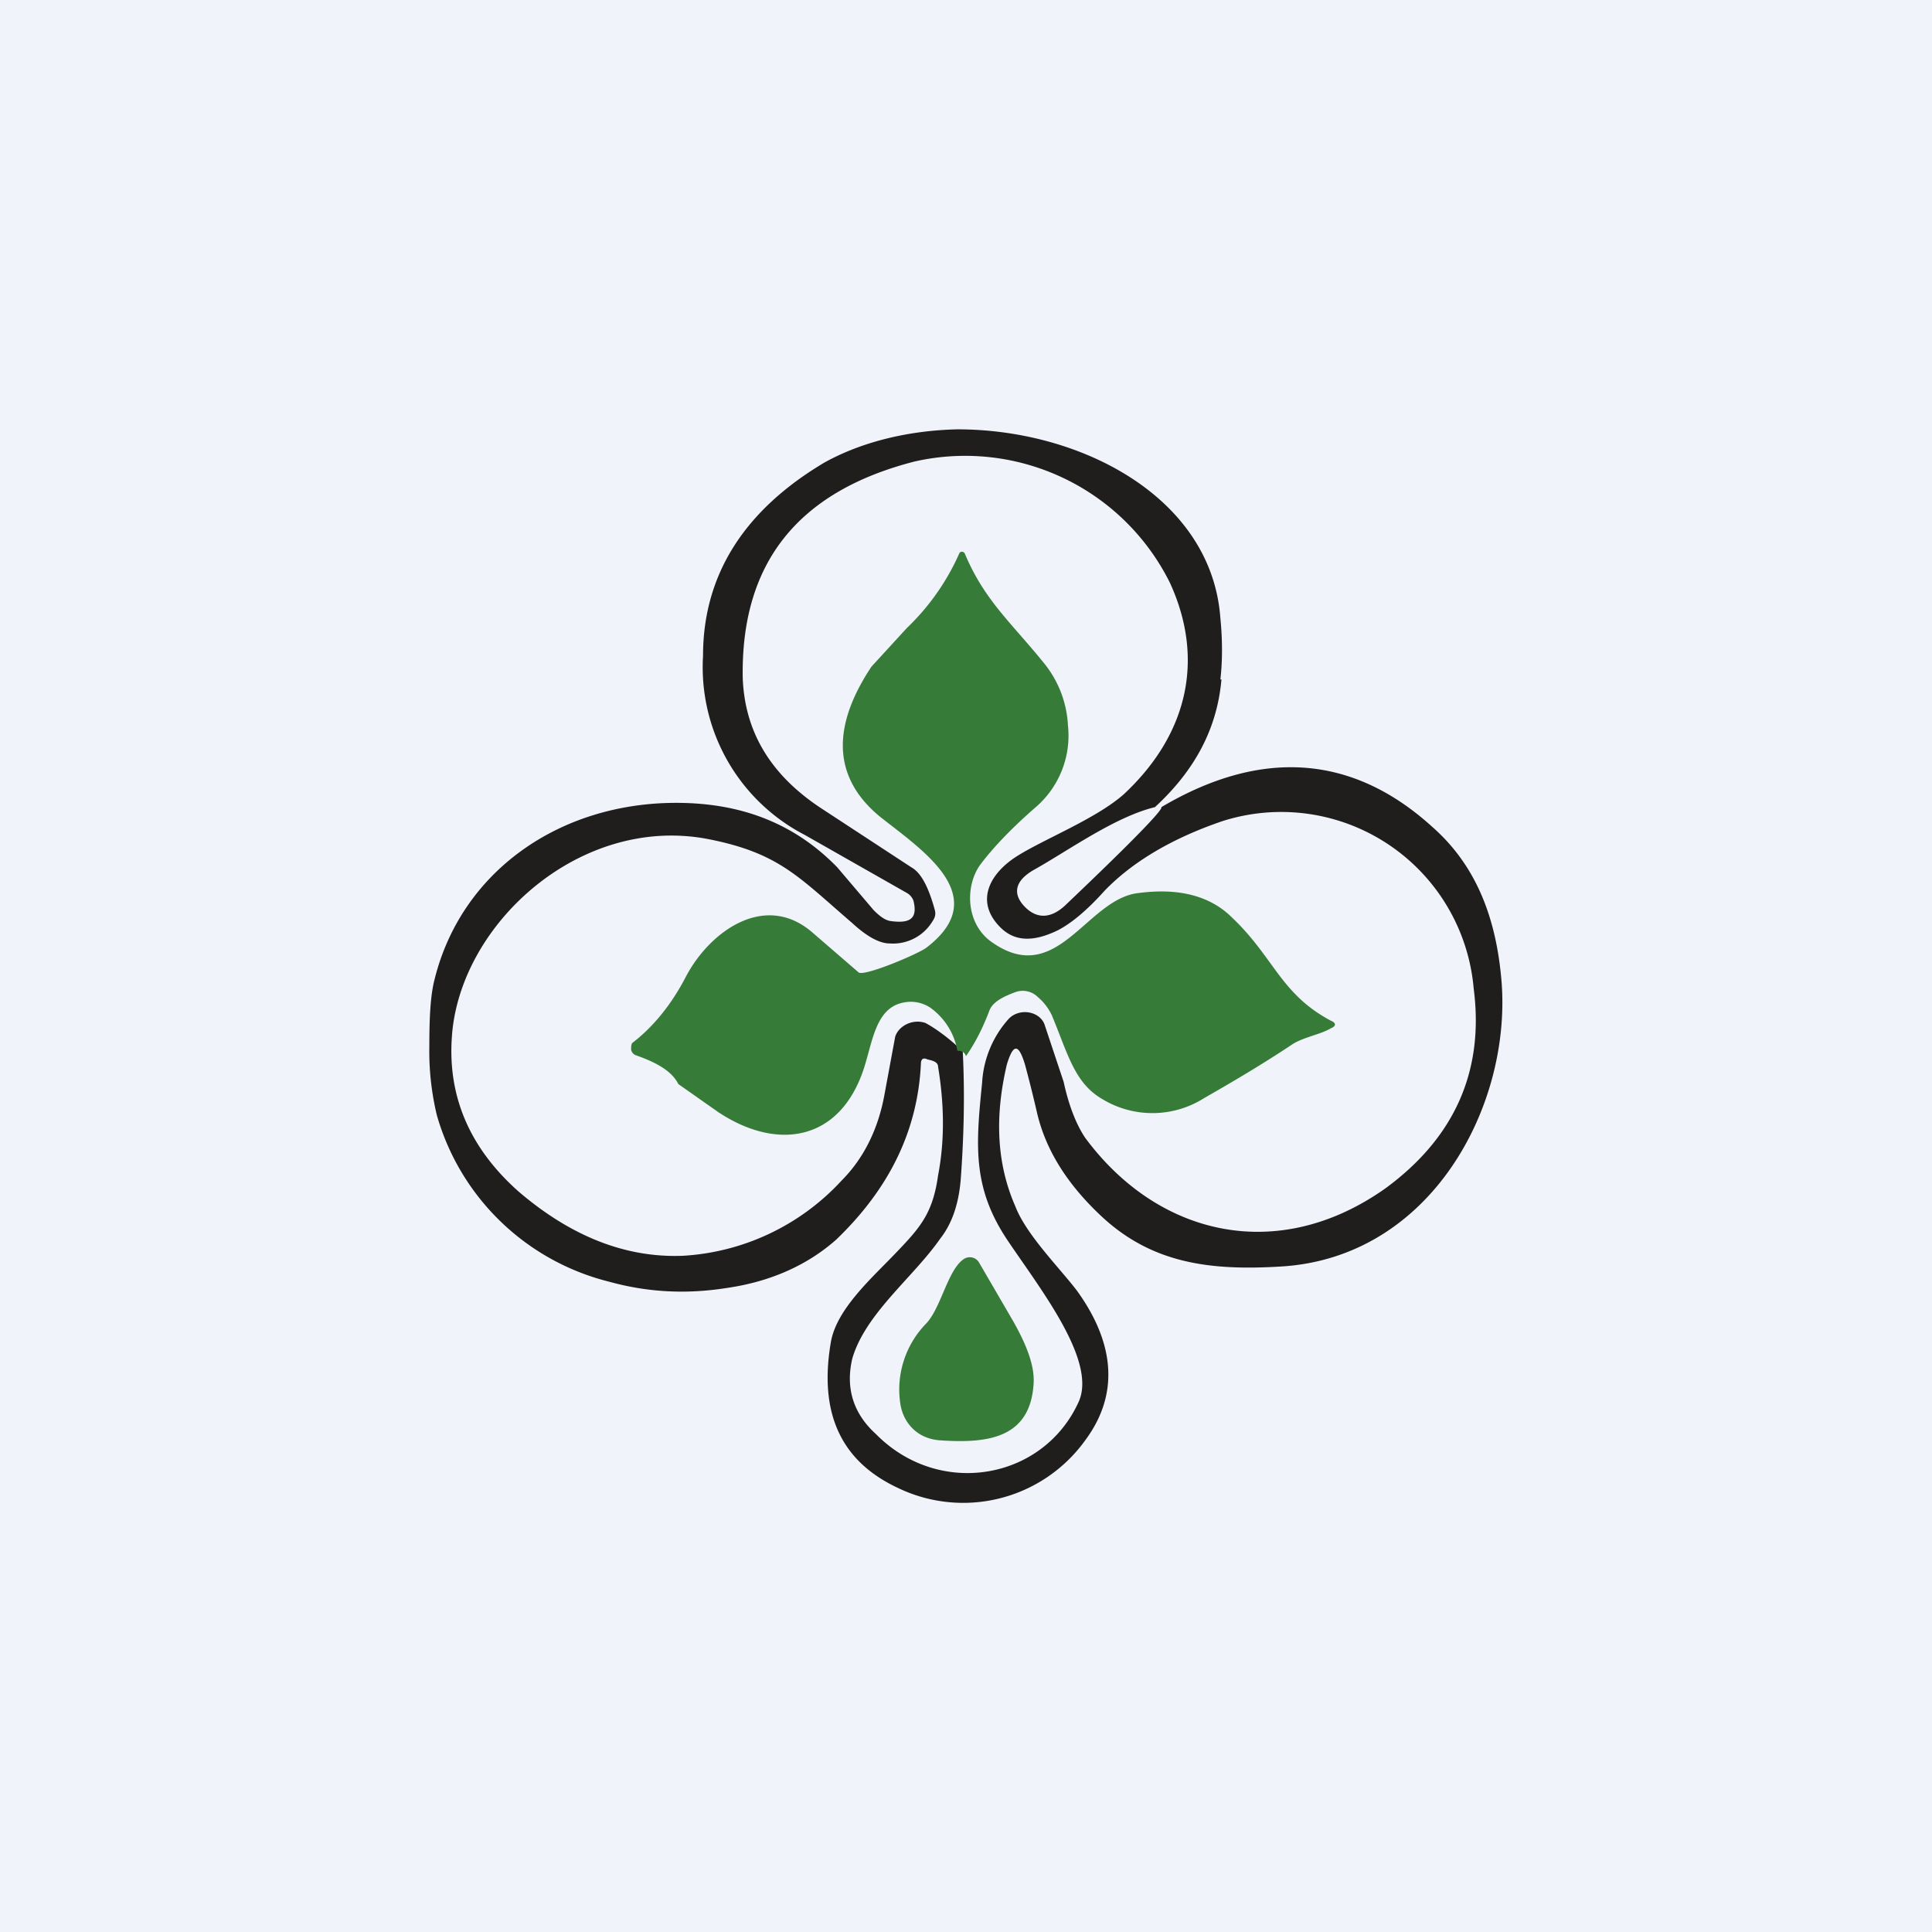 <!-- by TradingView --><svg width="18" height="18" viewBox="0 0 18 18" xmlns="http://www.w3.org/2000/svg"><path fill="#F0F3FA" d="M0 0h18v18H0z"/><path d="M11.38 6.33c-.04.46-.25.85-.62 1.19-.37.09-.8.4-1.12.58-.18.1-.21.22-.1.34.12.13.26.12.4-.02.61-.58.9-.88.88-.9.93-.55 1.78-.49 2.52.18.4.35.6.83.65 1.45.09 1.16-.66 2.57-2.06 2.65-.66.04-1.2-.03-1.67-.47-.32-.3-.52-.62-.6-.97a12.1 12.1 0 0 0-.11-.44c-.06-.2-.11-.2-.17 0-.11.47-.1.91.08 1.32.1.26.4.56.57.78.32.44.43.93.08 1.4a1.4 1.4 0 0 1-1.75.44c-.53-.25-.73-.7-.62-1.35.05-.31.38-.6.6-.83.23-.24.35-.37.4-.73.06-.31.06-.65 0-1.01 0-.05-.06-.06-.1-.07-.04-.02-.06 0-.06.04-.03.63-.3 1.17-.79 1.64-.26.23-.6.39-1.02.45-.38.06-.74.04-1.1-.06a2.23 2.23 0 0 1-1.6-1.55A2.55 2.55 0 0 1 4 9.75c0-.27.01-.48.05-.63.25-1 1.16-1.64 2.25-1.64.62 0 1.11.2 1.5.6l.34.4c.05.05.1.09.15.1.2.03.26-.03.22-.19a.14.14 0 0 0-.06-.07l-.95-.54a1.76 1.76 0 0 1-.95-1.67c0-.76.39-1.36 1.13-1.8.36-.2.8-.3 1.24-.31 1.16 0 2.37.64 2.45 1.76.02.2.02.4 0 .57ZM8.97 9.8c.02.4.01.8-.02 1.2-.02.22-.08.4-.19.54-.25.36-.7.7-.82 1.12-.06.26 0 .5.22.7.59.6 1.56.43 1.89-.3.17-.38-.35-1.04-.66-1.5-.33-.49-.3-.88-.24-1.47a.97.97 0 0 1 .25-.6c.1-.1.28-.07.33.05l.18.54c.05.23.12.4.2.52.68.92 1.8 1.18 2.8.47.64-.47.92-1.09.82-1.86a1.8 1.8 0 0 0-2.34-1.56c-.47.16-.84.38-1.1.65-.17.19-.32.31-.44.37-.23.11-.4.1-.53-.03-.24-.24-.1-.5.15-.66.25-.16.74-.35 1-.58.59-.55.76-1.25.43-1.97A2.13 2.13 0 0 0 8.52 4.3c-1.09.28-1.62.95-1.6 2.02.02.5.26.9.73 1.21l.84.55c.09.05.16.18.22.4.01.04 0 .07-.02.1a.43.43 0 0 1-.4.21c-.1 0-.22-.07-.35-.19-.5-.43-.68-.65-1.33-.78-1.2-.24-2.33.79-2.4 1.84-.04.56.17 1.04.62 1.44.49.42 1 .62 1.53.6a2.18 2.18 0 0 0 1.48-.7c.2-.2.34-.47.4-.8l.1-.54c.03-.1.16-.17.28-.13.08.04.25.16.35.27Z" fill="#201E1D"/><path d="M9 9.84c-.01-.03-.03-.05-.08-.05a.63.63 0 0 0-.25-.4.33.33 0 0 0-.25-.05c-.27.05-.29.38-.38.64-.23.66-.81.74-1.35.38l-.37-.26c-.06-.12-.2-.2-.4-.27a.07.07 0 0 1-.04-.05c0-.03 0-.06.02-.07.18-.14.35-.34.49-.61.22-.42.73-.79 1.17-.42l.44.38c.05.04.55-.17.63-.23.63-.48-.04-.91-.43-1.22-.5-.41-.4-.92-.08-1.4l.33-.36a2.18 2.18 0 0 0 .49-.7.03.03 0 0 1 .05.01c.18.43.43.64.73 1.01a1 1 0 0 1 .23.59.88.88 0 0 1-.3.76c-.23.2-.4.38-.52.54-.14.2-.13.54.1.71.62.45.89-.4 1.38-.45.38-.05.67.03.87.23.39.37.45.71.92.96.05.02.05.05 0 .07-.1.06-.25.08-.36.15-.27.18-.54.34-.82.5a.9.9 0 0 1-.95.01c-.26-.15-.32-.42-.47-.78a.5.5 0 0 0-.13-.17.2.2 0 0 0-.2-.05c-.14.05-.22.1-.25.17-.06.16-.13.3-.22.43ZM8.98 11.73a.1.1 0 0 1 .14.03l.32.55c.13.23.2.42.19.58-.03.5-.41.56-.86.53-.22-.01-.35-.16-.38-.33a.88.88 0 0 1 .24-.76c.14-.15.2-.5.35-.6Z" fill="#367C38"/></svg>